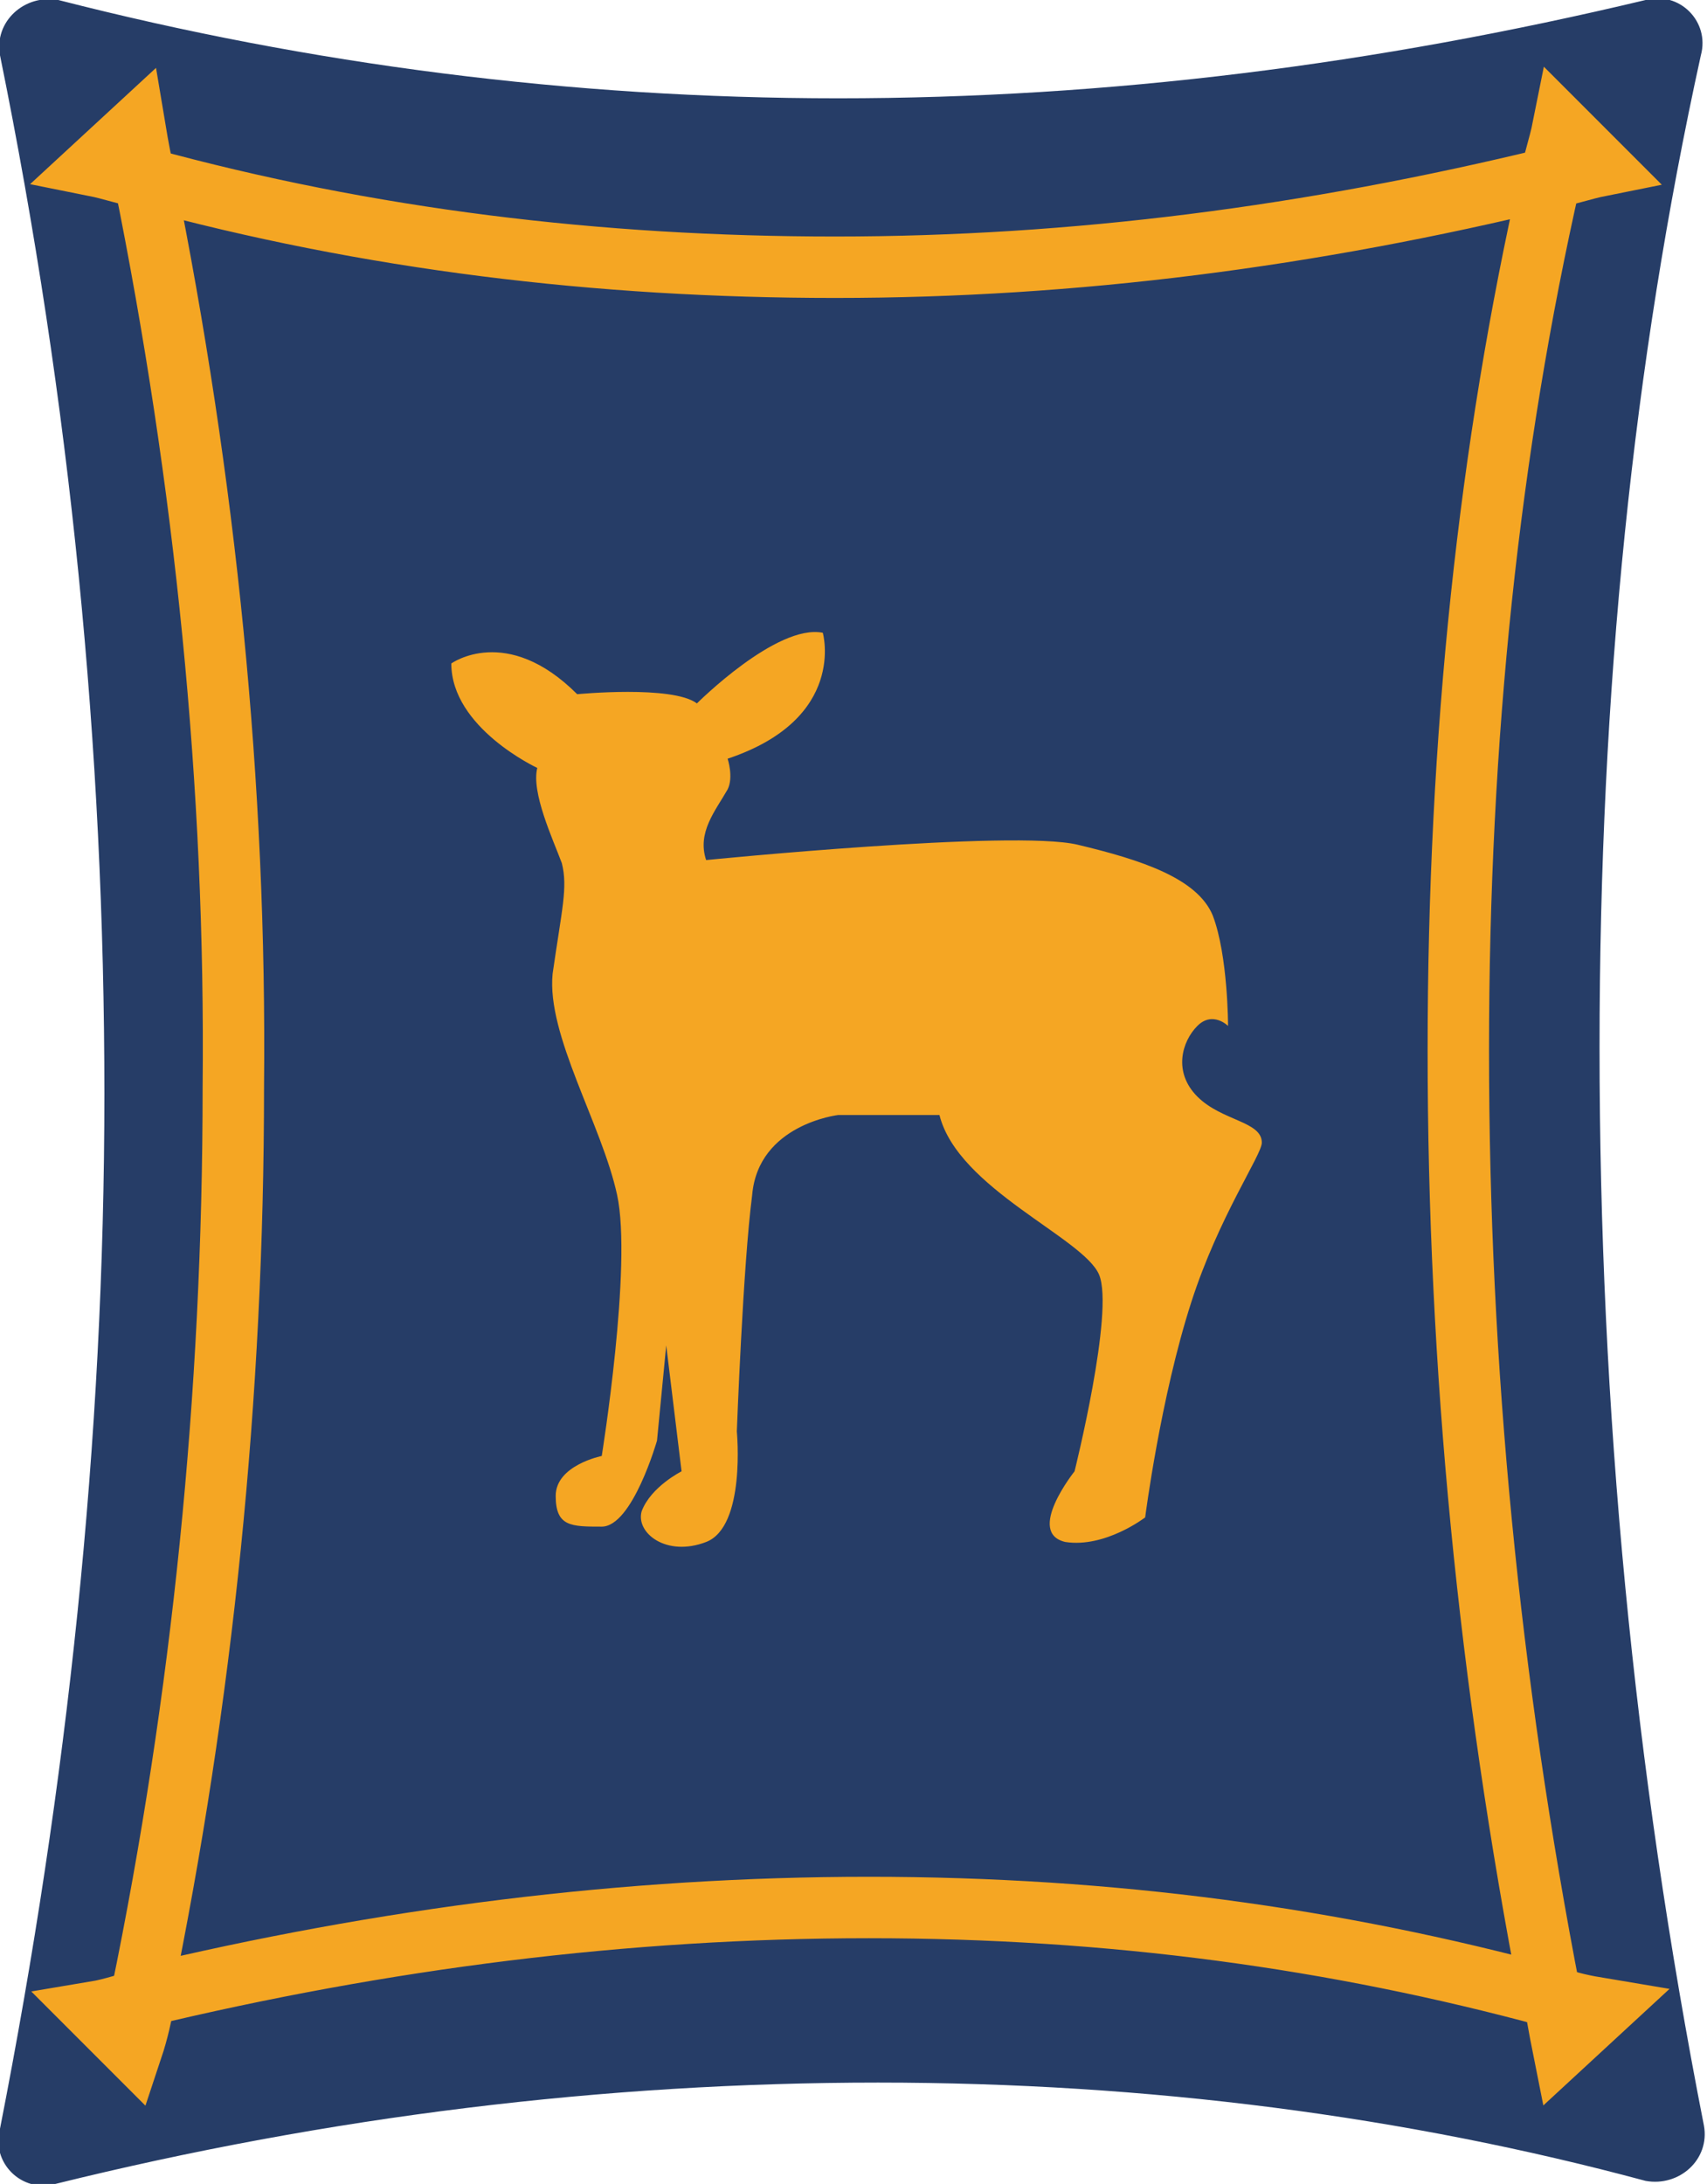 <!-- Generator: Adobe Illustrator 18.0.0, SVG Export Plug-In  -->
<svg version="1.1"
	 xmlns="http://www.w3.org/2000/svg" xmlns:xlink="http://www.w3.org/1999/xlink" xmlns:a="http://ns.adobe.com/AdobeSVGViewerExtensions/3.0/"
	 x="0px" y="0px" width="55.6px" height="71.1px" viewBox="0 0 55.6 71.1" enable-background="new 0 0 55.6 71.1"
	 xml:space="preserve">
<defs>
</defs>
<g>
	<path fill="#263D67" d="M0,1.8c-0.2-1.1,0.8-2,1.9-1.8c8.2,2.1,16.7,3.2,25.4,3.2c8.8,0,17.5-1.1,26.3-3.2c1.1-0.3,2.1,0.7,1.8,1.8
		c-2.2,10-3.3,20.7-3.3,32.3c0,11.7,1.1,23.4,3.4,35.1c0.2,1.1-0.8,2-1.9,1.8c-7.8-2.1-16.2-3.2-25-3.2c-8.9,0-17.9,1.1-26.8,3.3
		c-1.1,0.3-2.1-0.7-1.8-1.8c2.2-11.2,3.4-22.4,3.4-33.7C3.4,24.4,2.3,13.1,0,1.8z"/>
	<g>
		<g>
			<path id="a_1_" fill="#263D67" d="M3.4,4.4C11.1,6.6,19,7.7,27.2,7.7c8.2,0,16.4-1.1,24.6-3.3c-2.2,9.1-3.3,19.1-3.3,29.8
				s1.1,21.5,3.3,32.2c-7.3-2.2-15.1-3.3-23.5-3.3c-8.3,0-16.7,1.1-25,3.3c2.2-10.2,3.3-20.5,3.3-30.9C6.7,25.1,5.6,14.8,3.4,4.4z"
				/>
		</g>
		<path fill="none" stroke="#F5A623" stroke-width="2" d="M50.5,5.8c0.5-0.1,1.1-0.3,1.6-0.4l-1.2-1.2C50.8,4.7,50.6,5.3,50.5,5.8z
			 M50.6,65c0.1,0.5,0.2,1.1,0.3,1.6l1.3-1.2C51.6,65.3,51.1,65.2,50.6,65z M4.7,65.1c-0.5,0.1-1,0.3-1.6,0.4l1.2,1.2
			C4.5,66.1,4.6,65.6,4.7,65.1L4.7,65.1z M4.7,5.8C4.6,5.3,4.5,4.8,4.4,4.2L3.1,5.4C3.6,5.5,4.2,5.7,4.7,5.8z M4.7,5.8
			C12,7.8,19.5,8.7,27.2,8.7c7.8,0,15.5-1,23.3-2.9c-2,8.8-3,18.2-3,28.4c0,10.3,1,20.5,3,30.8c-7-1.9-14.3-2.9-22.2-2.9
			c-7.9,0-15.8,1-23.7,2.9c2-9.7,3-19.6,3-29.6C7.7,25.6,6.7,15.7,4.7,5.8z"/>
	</g>
	<path fill="#F5A623" d="M23,28c0,0,10-1,12.1-0.5c2.1,0.5,3.9,1.1,4.4,2.3c0.5,1.3,0.5,3.6,0.5,3.6s-0.5-0.5-1,0
		c-0.5,0.5-0.8,1.5,0,2.3c0.8,0.8,2.1,0.8,2.1,1.5c0,0.4-1.4,2.4-2.3,5.2c-1,3.1-1.5,7-1.5,7s-1.3,1-2.6,0.8
		c-1.3-0.3,0.3-2.3,0.3-2.3s1.3-5.2,0.8-6.4s-4.6-2.8-5.2-5.2h-3.3c0,0-2.6,0.3-2.8,2.6c-0.3,2.3-0.5,7.7-0.5,7.7s0.3,3.1-1,3.6
		c-1.3,0.5-2.3-0.3-2.1-1c0.3-0.8,1.3-1.3,1.3-1.3l-0.5-4.1l-0.3,3.1c0,0-0.8,2.8-1.8,2.8c-1,0-1.5,0-1.5-1s1.5-1.3,1.5-1.3
		s1-6.2,0.5-8.5c-0.5-2.3-2.3-5.2-2.1-7.2c0.3-2.1,0.5-2.8,0.3-3.6c-0.3-0.8-1-2.3-0.8-3.1c0,0-2.8-1.3-2.8-3.4c0,0,1.8-1.3,4.1,1
		c0,0,3.1-0.3,3.9,0.3c0,0,2.6-2.6,4.1-2.3c0,0,0.8,2.8-3.1,4.1c0,0,0.2,0.6,0,1C23.3,26.4,22.7,27.1,23,28"/>
</g>
</svg>
